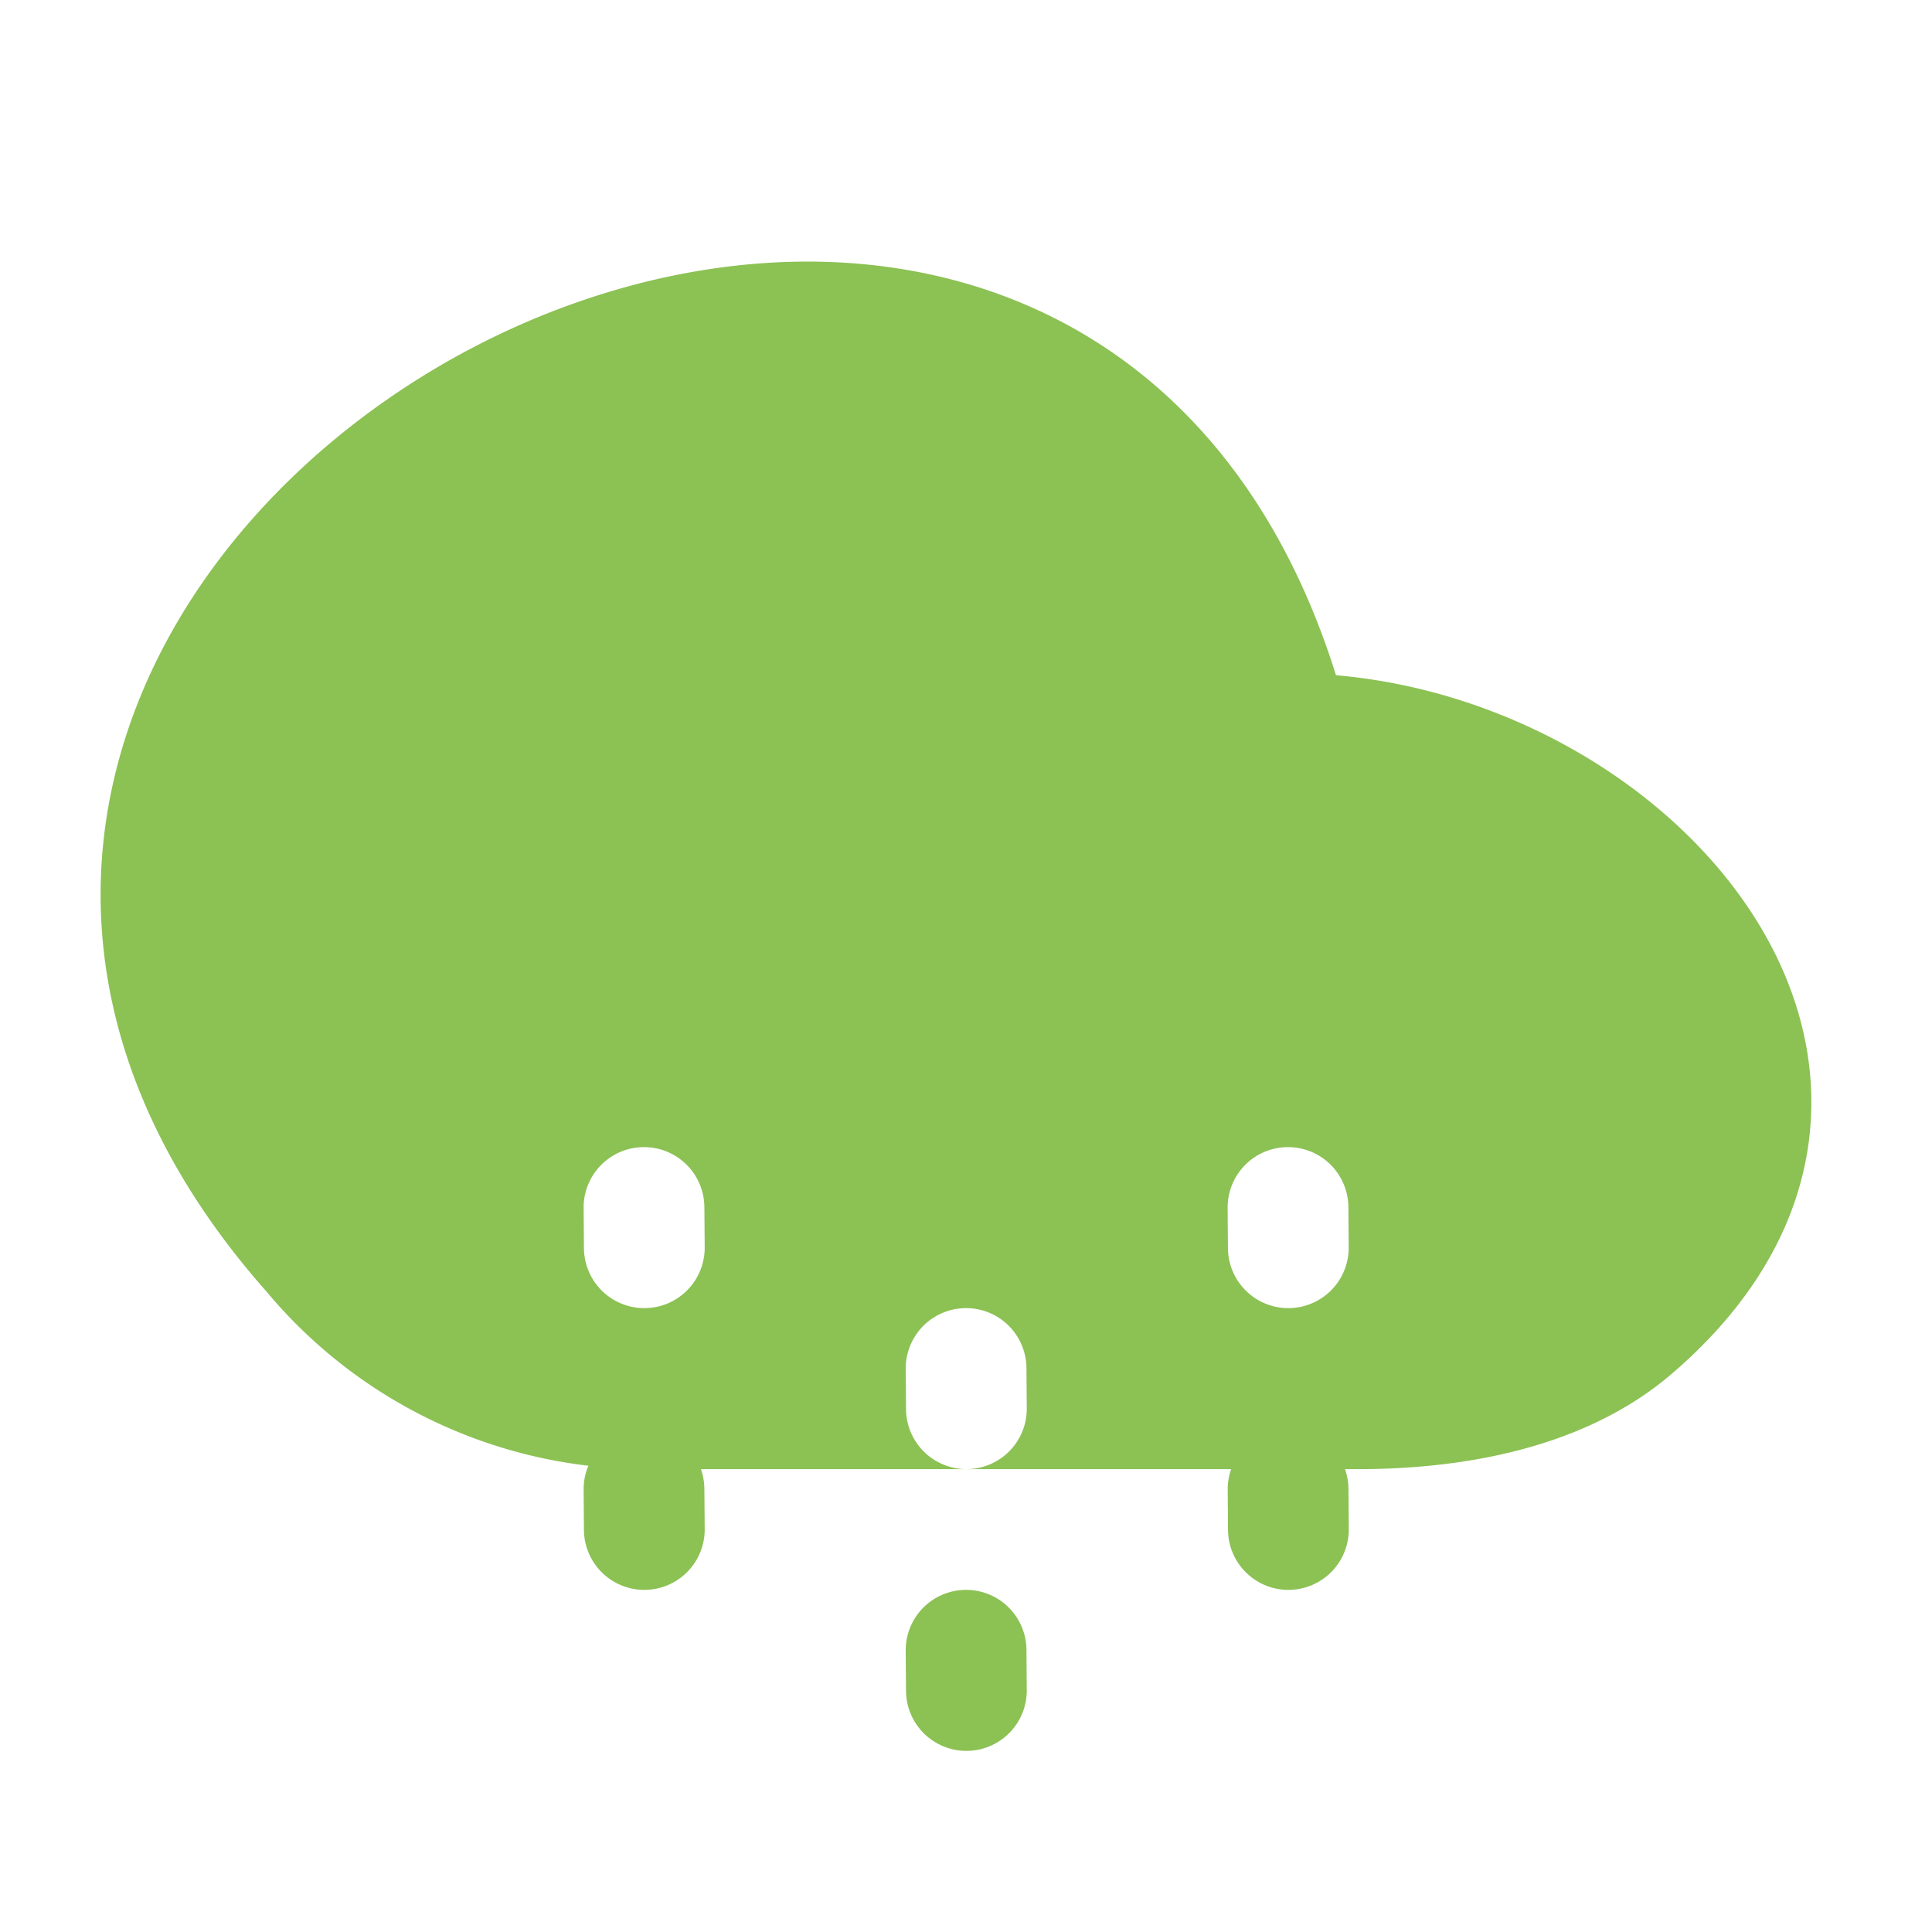 <svg xmlns="http://www.w3.org/2000/svg" width="48" height="48" viewBox="0 0 24 24" fill="#8CC154">
    <path d='M16.596 8.388c-.832-2.66-2.494-4.222-4.493-4.836-2.087-.641-4.42-.215-6.354.832-1.935 1.047-3.576 2.77-4.216 4.859-.651 2.13-.228 4.533 1.773 6.796a6.142 6.142 0 0 0 4.003 2.169.748.748 0 0 0-.059.298l.004.5a.75.75 0 1 0 1.5-.012l-.004-.5a.749.749 0 0 0-.043-.244H12a.75.75 0 0 1-.745-.744l-.004-.5a.75.75 0 0 1 1.5-.012l.004.5a.75.75 0 0 1-.743.756h-.002 3.284a.75.75 0 0 0-.043.256l.004.5a.75.75 0 0 0 1.5-.012l-.004-.5a.748.748 0 0 0-.043-.244h.165c1.218 0 2.778-.227 3.894-1.184 1.036-.888 1.6-1.91 1.713-2.974.112-1.057-.23-2.06-.82-2.9-1.065-1.52-3.012-2.627-5.063-2.804m.111 9.862a.75.75 0 0 0-1.414 0zm-8 0a.75.75 0 0 0-1.398-.042c.237.028.476.042.717.042zm4.043 2.244a.75.75 0 0 0-1.5.012l.004.5a.75.75 0 0 0 1.5-.012zM7.994 14.25a.75.75 0 0 1 .756.744l.004.5a.75.75 0 0 1-1.5.012l-.004-.5a.75.75 0 0 1 .744-.756m8 0a.75.75 0 0 1 .756.744l.004.5a.75.75 0 0 1-1.5.012l-.004-.5a.75.75 0 0 1 .744-.756'/>
</svg>